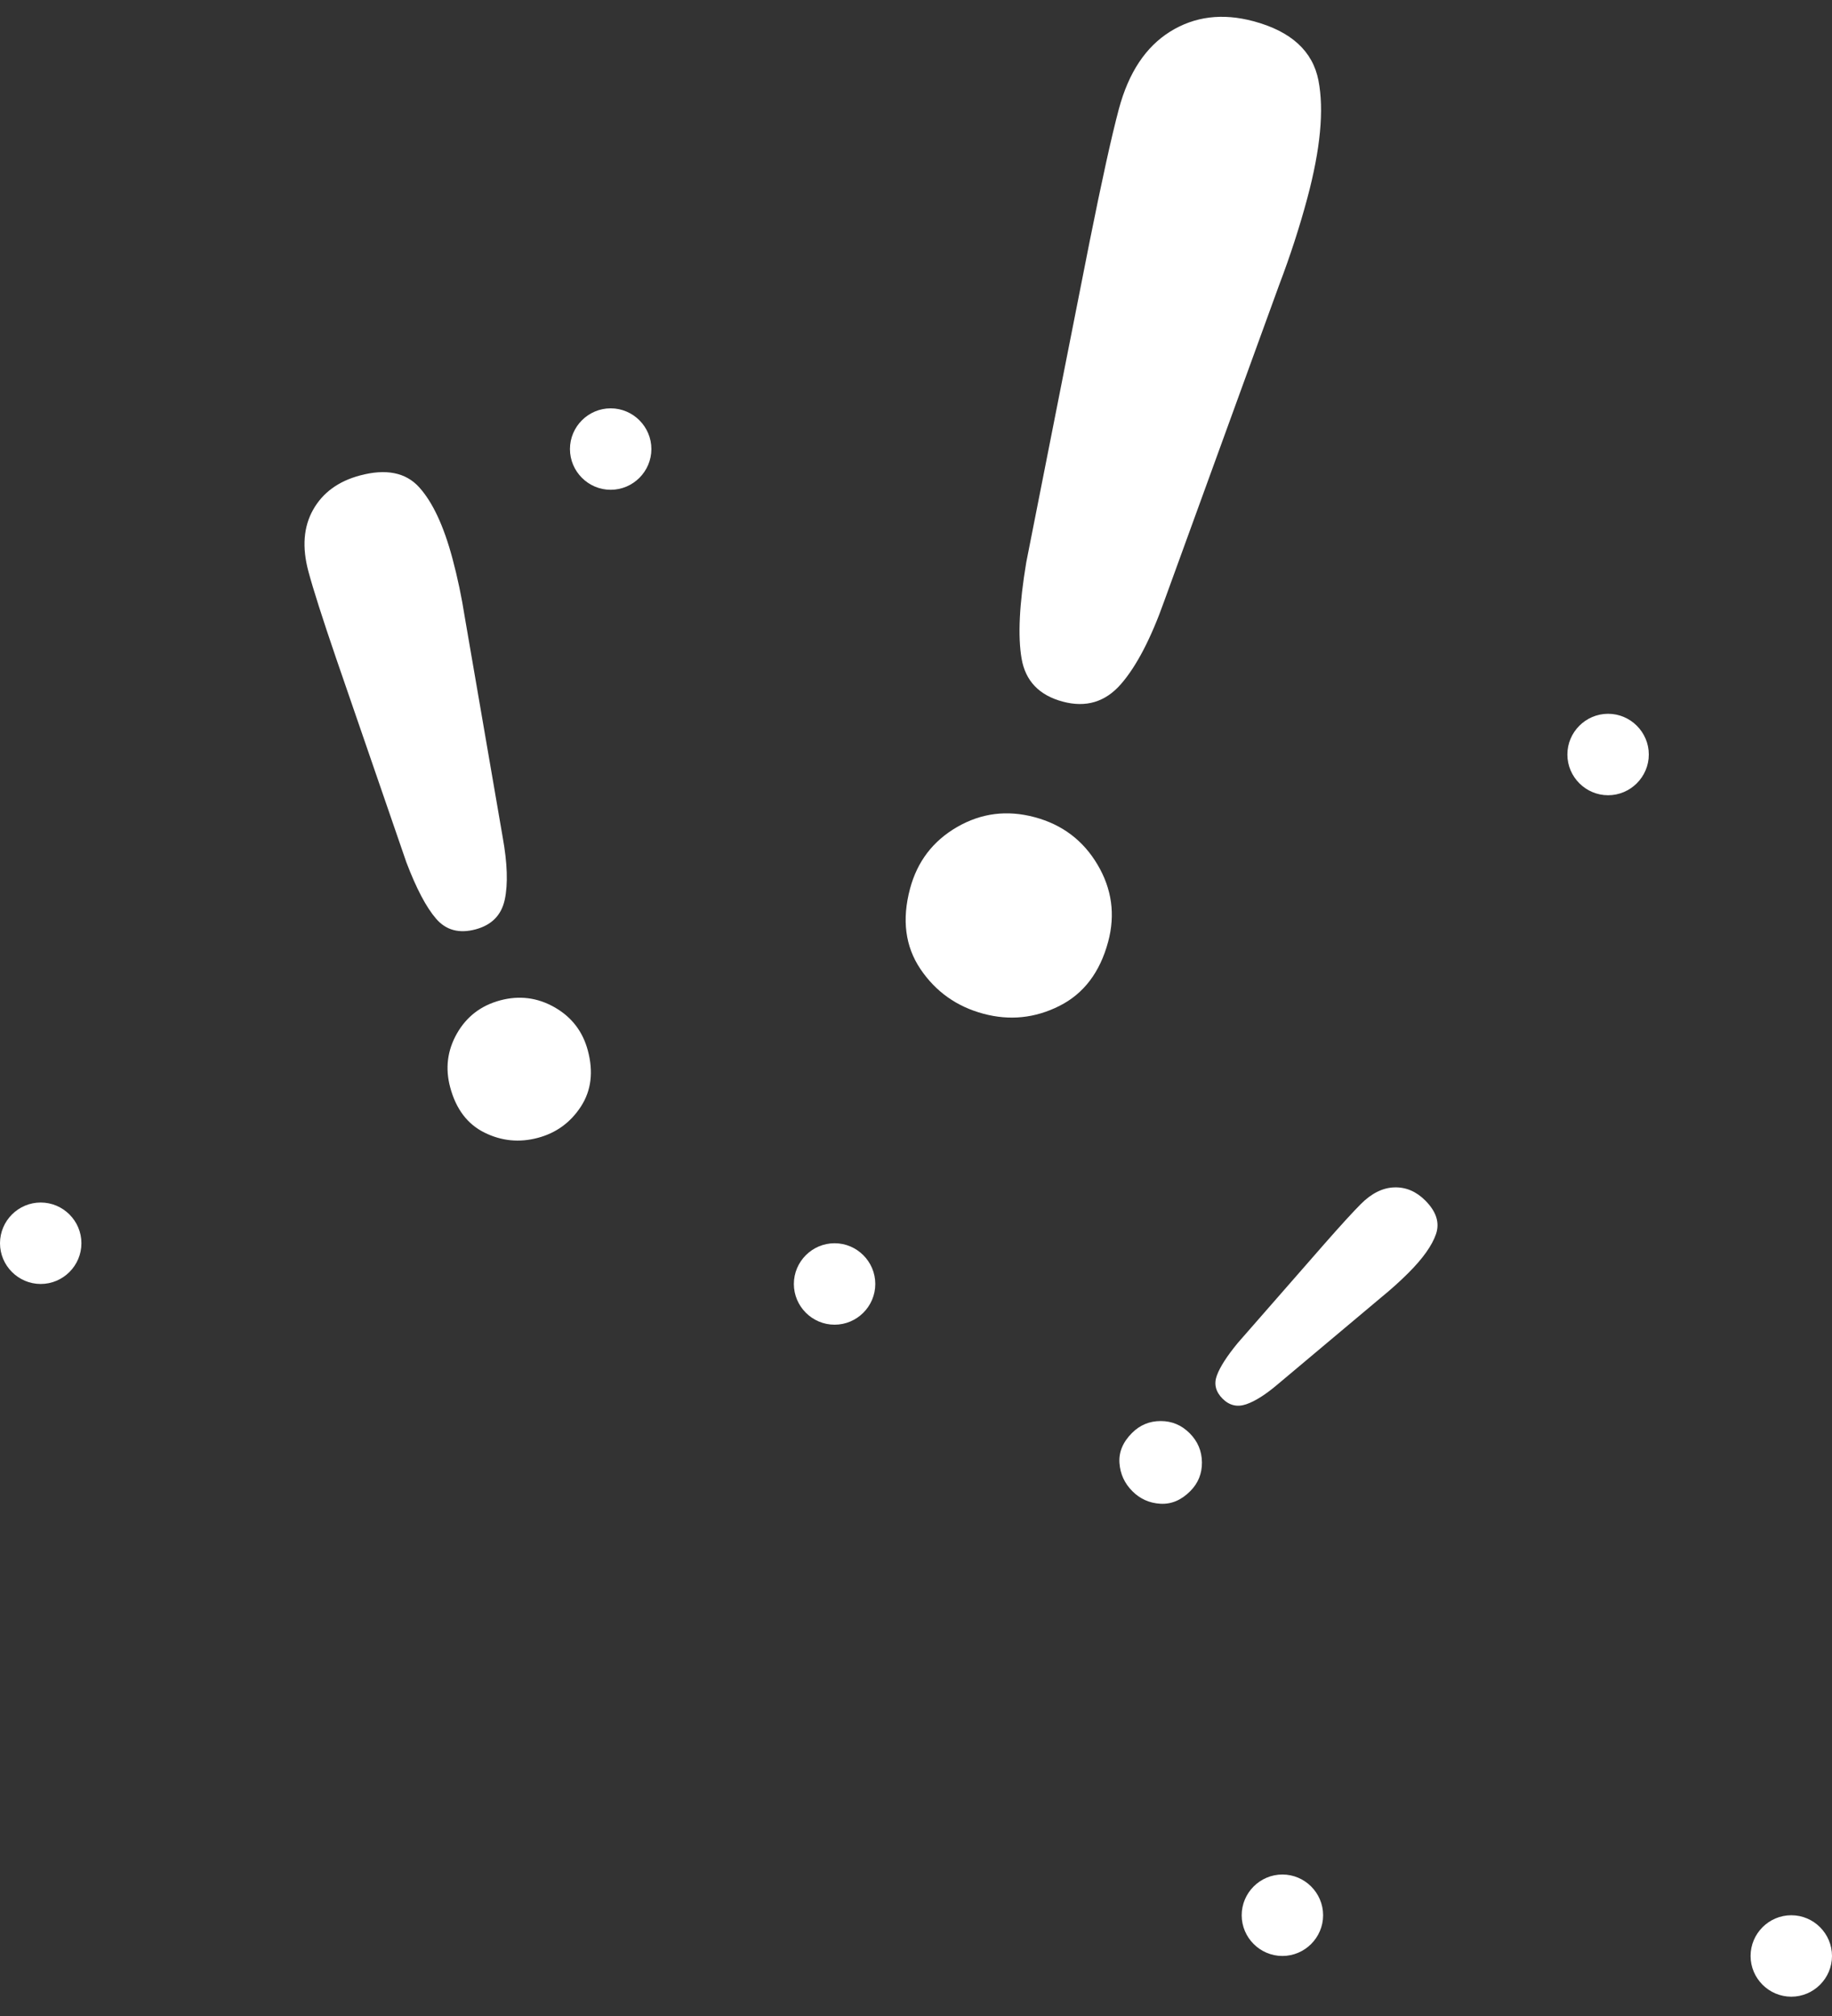 <?xml version="1.0" encoding="UTF-8"?>
<svg width="90px" height="99px" viewBox="0 0 90 99" version="1.1" xmlns="http://www.w3.org/2000/svg" xmlns:xlink="http://www.w3.org/1999/xlink">
    <rect x="0" y="0" width="90" height="99" fill="#333333" stroke="none"/>
    <!-- Generator: Sketch 53.2 (72643) - https://sketchapp.com -->
    <title>seller-emotion</title>
    <desc>Created with Sketch.</desc>
    <g id="Page-18" stroke="none" stroke-width="1" fill="none" fill-rule="evenodd">
        <g id="Artboard-2" transform="translate(-483, -194)" fill="#FFFFFF">
            <g id="seller-emotion" transform="translate(483, 193.121)">
                <path d="M51.146,29.56 L50.078,13.578 C49.878,10.464 49.778,8.229 49.778,6.872 C49.778,5.026 50.262,3.586 51.229,2.551 C52.197,1.517 53.47,1 55.05,1 C56.963,1 58.242,1.662 58.887,2.985 C59.532,4.309 59.854,6.216 59.854,8.707 C59.854,10.175 59.776,11.665 59.621,13.178 L58.186,29.627 C58.03,31.584 57.697,33.085 57.185,34.131 C56.673,35.176 55.828,35.699 54.649,35.699 C53.448,35.699 52.614,35.193 52.147,34.181 C51.68,33.169 51.346,31.628 51.146,29.56 Z M54.849,51.513 C53.493,51.513 52.308,51.074 51.296,50.196 C50.284,49.317 49.778,48.088 49.778,46.509 C49.778,45.13 50.262,43.956 51.229,42.989 C52.197,42.021 53.381,41.538 54.783,41.538 C56.184,41.538 57.38,42.021 58.369,42.989 C59.359,43.956 59.854,45.13 59.854,46.509 C59.854,48.066 59.354,49.289 58.353,50.179 C57.352,51.069 56.184,51.513 54.849,51.513 Z" id="!" fill-rule="nonzero" transform="translate(54.816, 26.257) rotate(-345) translate(-54.816, -26.257) "></path>
                <path d="M61.314,68.258 L60.886,61.845 C60.805,60.595 60.765,59.698 60.765,59.154 C60.765,58.413 60.959,57.835 61.348,57.42 C61.736,57.005 62.247,56.798 62.881,56.798 C63.648,56.798 64.161,57.063 64.42,57.594 C64.679,58.125 64.809,58.891 64.809,59.89 C64.809,60.479 64.777,61.077 64.715,61.684 L64.139,68.285 C64.077,69.07 63.943,69.673 63.737,70.092 C63.532,70.512 63.193,70.721 62.72,70.721 C62.238,70.721 61.903,70.518 61.716,70.112 C61.528,69.706 61.395,69.088 61.314,68.258 Z M62.8,77.067 C62.256,77.067 61.781,76.891 61.374,76.538 C60.968,76.186 60.765,75.693 60.765,75.059 C60.765,74.506 60.959,74.035 61.348,73.647 C61.736,73.258 62.211,73.064 62.774,73.064 C63.336,73.064 63.816,73.258 64.213,73.647 C64.61,74.035 64.809,74.506 64.809,75.059 C64.809,75.684 64.608,76.175 64.206,76.532 C63.804,76.889 63.336,77.067 62.8,77.067 Z" id="!" fill-rule="nonzero" transform="translate(62.787, 66.932) rotate(-315) translate(-62.787, -66.932) "></path>
                <path d="M65,94.931 C65,96.031 64.1,96.931 63,96.931 C61.9,96.931 61,96.031 61,94.931 C61,93.831 61.9,92.931 63,92.931 C64.1,92.931 65,93.831 65,94.931 Z" id="Fill-196"></path>
                <path d="M81,37.931 C81,39.031 80.1,39.931 79,39.931 C77.9,39.931 77,39.031 77,37.931 C77,36.831 77.9,35.931 79,35.931 C80.1,35.931 81,36.831 81,37.931 Z" id="Fill-197"></path>
                <path d="M4,61.931 C4,63.031 3.1,63.931 2,63.931 C0.9,63.931 0,63.031 0,61.931 C0,60.831 0.9,59.931 2,59.931 C3.1,59.931 4,60.831 4,61.931 Z" id="Fill-198"></path>
                <path d="M90,96.931 C90,98.031 89.1,98.931 88,98.931 C86.9,98.931 86,98.031 86,96.931 C86,95.831 86.9,94.931 88,94.931 C89.1,94.931 90,95.831 90,96.931 Z" id="Fill-199"></path>
                <path d="M43,63.931 C43,65.031 42.1,65.931 41,65.931 C39.9,65.931 39,65.031 39,63.931 C39,62.831 39.9,61.931 41,61.931 C42.1,61.931 43,62.831 43,63.931 Z" id="Fill-200"></path>
                <path d="M32,22.931 C32,24.031 31.1,24.931 30,24.931 C28.9,24.931 28,24.031 28,22.931 C28,21.831 28.9,20.931 30,20.931 C31.1,20.931 32,21.831 32,22.931 Z" id="Fill-201"></path>
                <path d="M19.33,42.606 L18.588,32.013 C18.449,29.949 18.379,28.467 18.379,27.568 C18.379,26.344 18.715,25.389 19.388,24.704 C20.06,24.018 20.944,23.675 22.042,23.675 C23.37,23.675 24.259,24.114 24.707,24.991 C25.155,25.868 25.379,27.133 25.379,28.784 C25.379,29.757 25.325,30.745 25.217,31.747 L24.22,42.65 C24.112,43.948 23.88,44.943 23.525,45.636 C23.17,46.329 22.582,46.675 21.763,46.675 C20.929,46.675 20.349,46.34 20.025,45.669 C19.7,44.998 19.469,43.977 19.33,42.606 Z M22.073,57.356 C21.131,57.356 20.308,57.048 19.605,56.431 C18.902,55.815 18.55,54.953 18.55,53.844 C18.55,52.877 18.886,52.053 19.558,51.374 C20.231,50.696 21.053,50.356 22.027,50.356 C23.001,50.356 23.831,50.696 24.519,51.374 C25.206,52.053 25.55,52.877 25.55,53.844 C25.55,54.937 25.202,55.795 24.507,56.42 C23.812,57.044 23.001,57.356 22.073,57.356 Z" id="!" fill-rule="nonzero" transform="translate(21.965, 40.516) rotate(-15) translate(-21.965, -40.516) "></path>
            </g>
        </g>
    </g>
</svg>